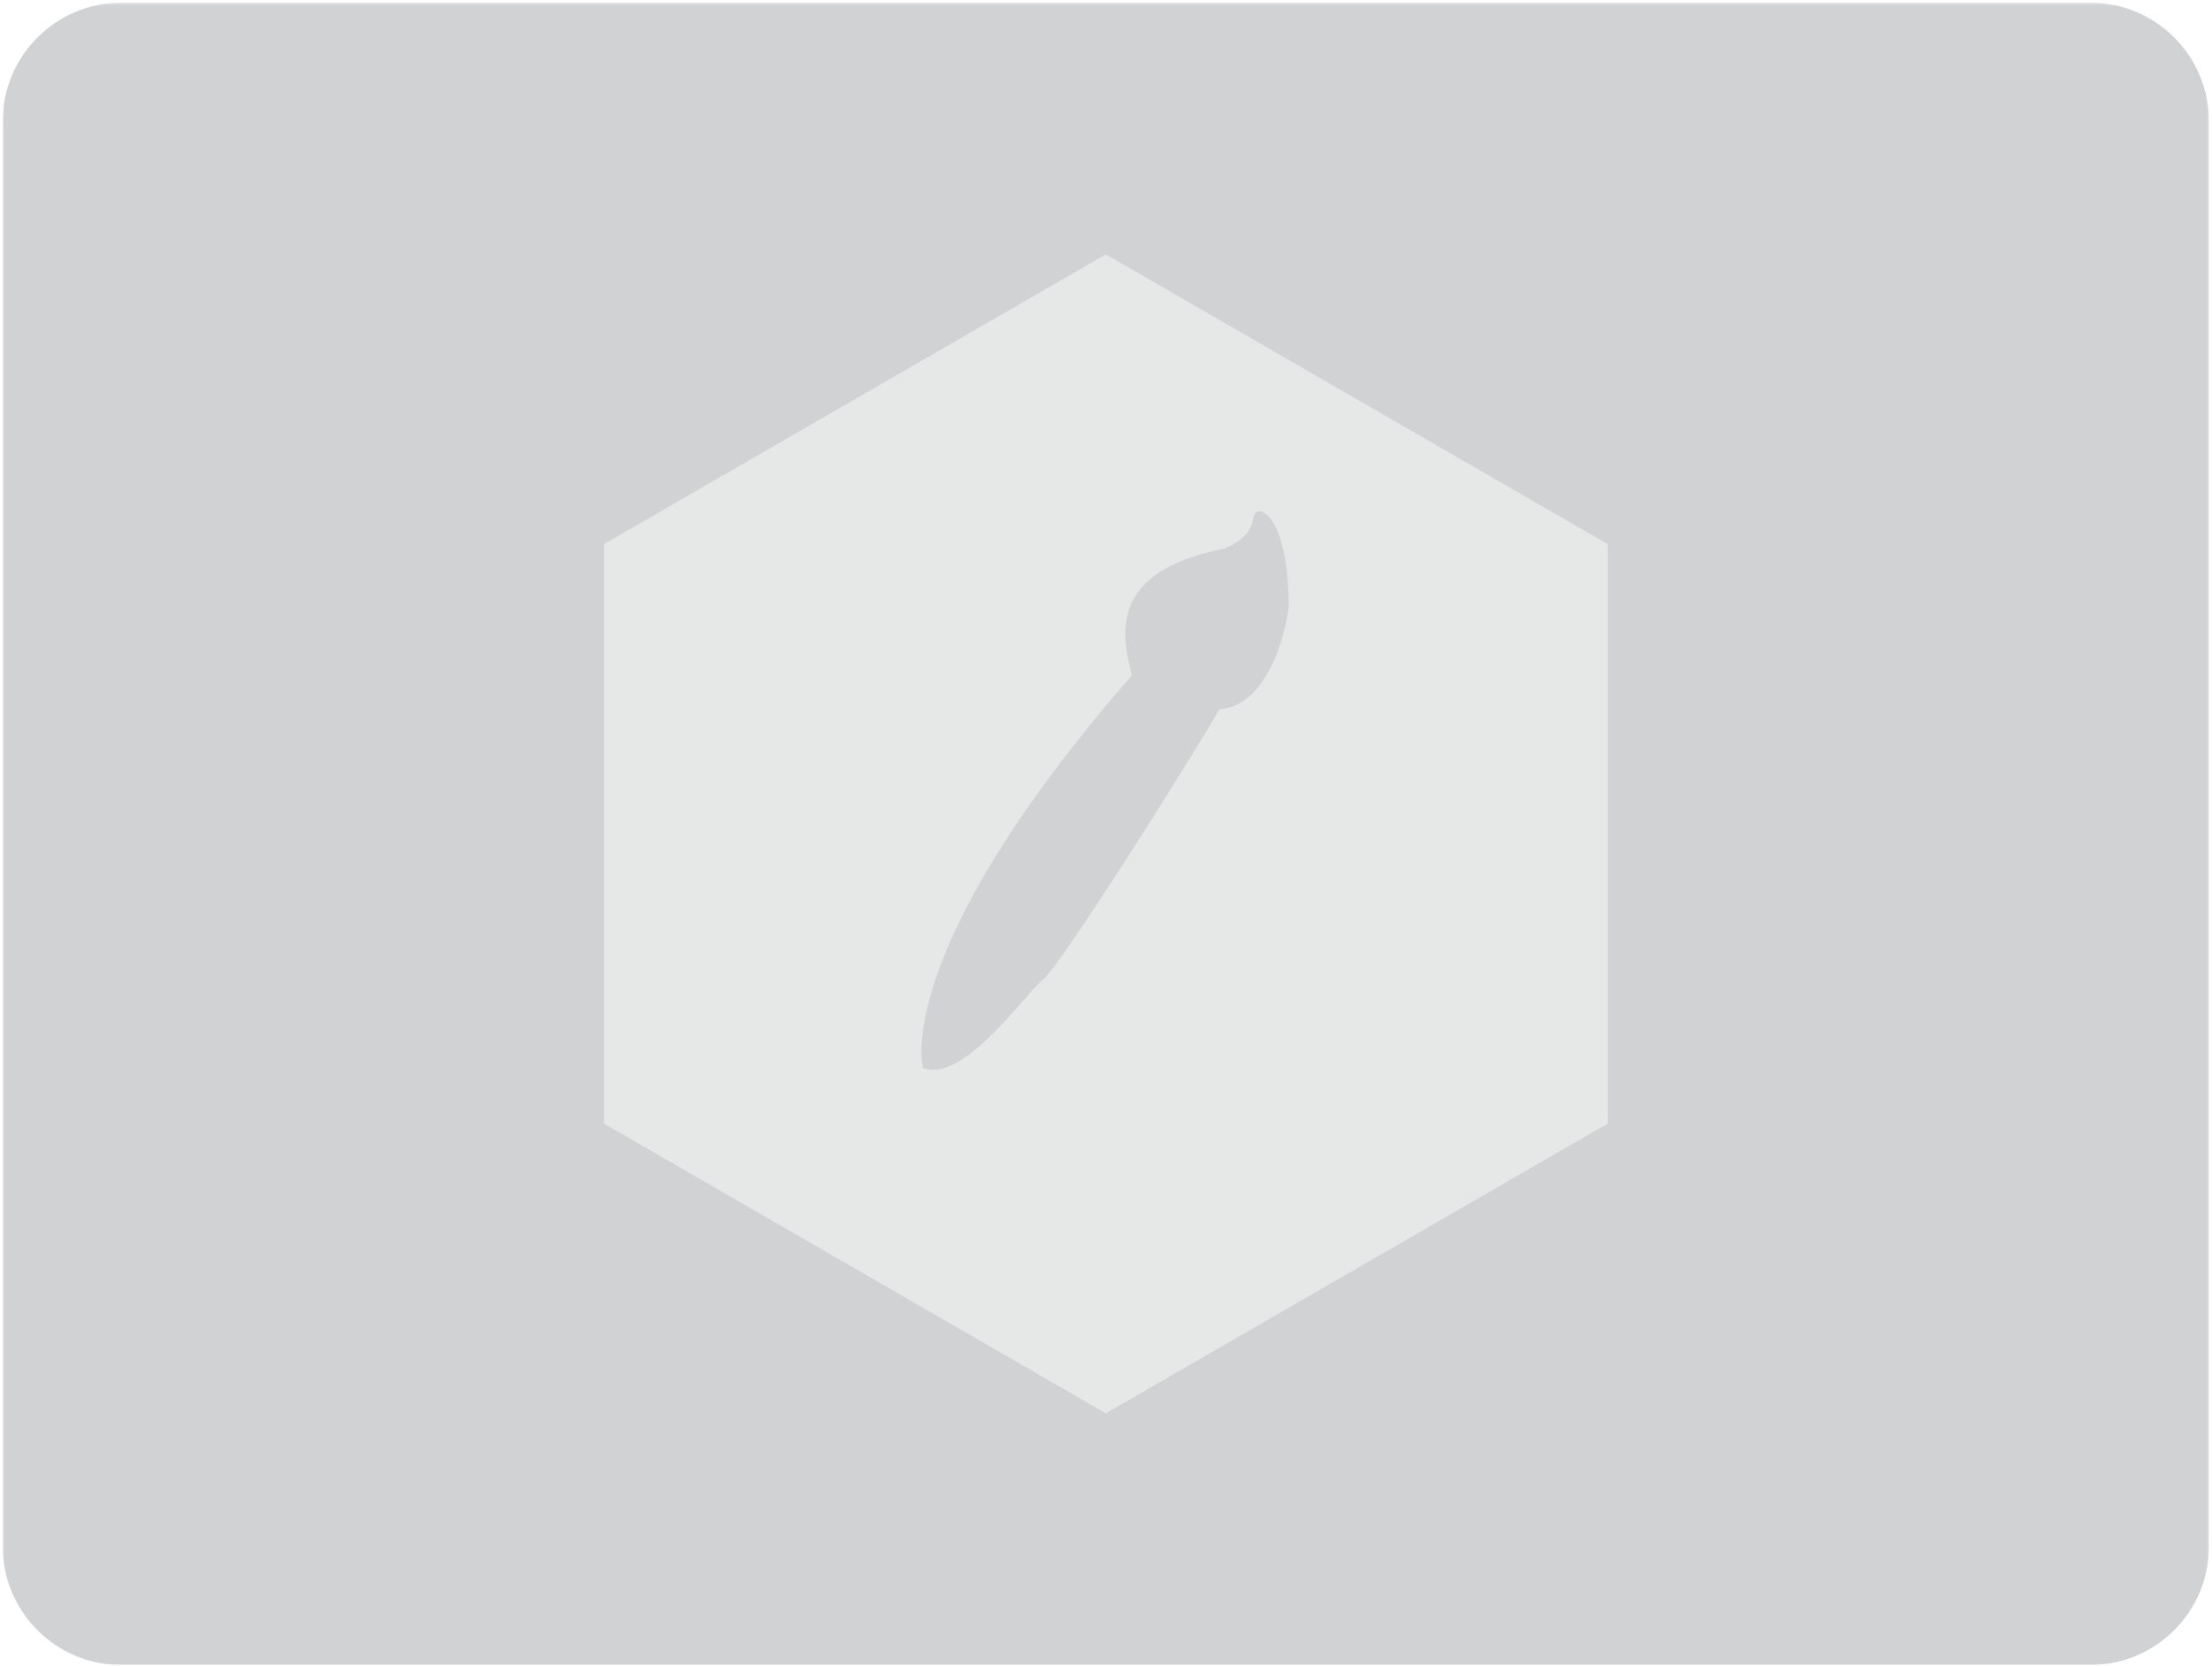 <?xml version="1.0" encoding="UTF-8"?>
<svg width="810px" height="610px" viewBox="0 0 810 610" version="1.1" xmlns="http://www.w3.org/2000/svg" xmlns:xlink="http://www.w3.org/1999/xlink">
    <!-- Generator: Sketch 42 (36781) - http://www.bohemiancoding.com/sketch -->
    <title>Art_IMG</title>
    <desc>Created with Sketch.</desc>
    <defs>
        <polygon id="path-1" points="403.937 0.284 0 0.284 0 609 403.937 609 807.874 609 807.874 0.284 403.937 0.284"></polygon>
    </defs>
    <g id="Page-1" stroke="none" stroke-width="1" fill="none" fill-rule="evenodd">
        <g id="Art_IMG">
            <g id="Page-1" transform="translate(1, 0)">
                <g id="Group-3" transform="translate(0, 0.715)">
                    <mask id="mask-2" fill="white">
                        <use xlink:href="#path-1"></use>
                    </mask>
                    <g id="Clip-2"></g>
                    <path d="M764.557,609 L43.318,609 C19.493,609 -0,589.507 -0,565.682 L-0,43.602 C-0,19.777 19.493,0.284 43.318,0.284 L764.557,0.284 C788.381,0.284 807.874,19.777 807.874,43.602 L807.874,565.683 C807.874,589.507 788.382,609 764.557,609" id="Fill-1" fill="#D1D2D4" mask="url(#mask-2)"></path>
                </g>
                <polygon id="Fill-4" fill="#E6E7E7" points="220.159 199.253 403.936 93.149 587.714 199.253 587.714 411.461 403.936 517.565 220.159 411.461"></polygon>
                <path d="M336.99,391.069 C336.99,391.069 324.817,349.038 413.435,247.369 C409.914,232.609 404.387,209.341 447.365,200.906 C460.137,195.436 456.512,189.16 459.179,187.502 C461.847,185.84 470.772,191.629 470.918,222.175 C468.586,239.11 460.396,258.789 445.564,259.707 C434.204,279.341 387.215,353.897 380.8,358.896 C374.385,363.892 351.737,396.94 336.99,391.069" id="Fill-6" fill="#D1D2D4"></path>
            </g>
        </g>
    </g>
</svg>